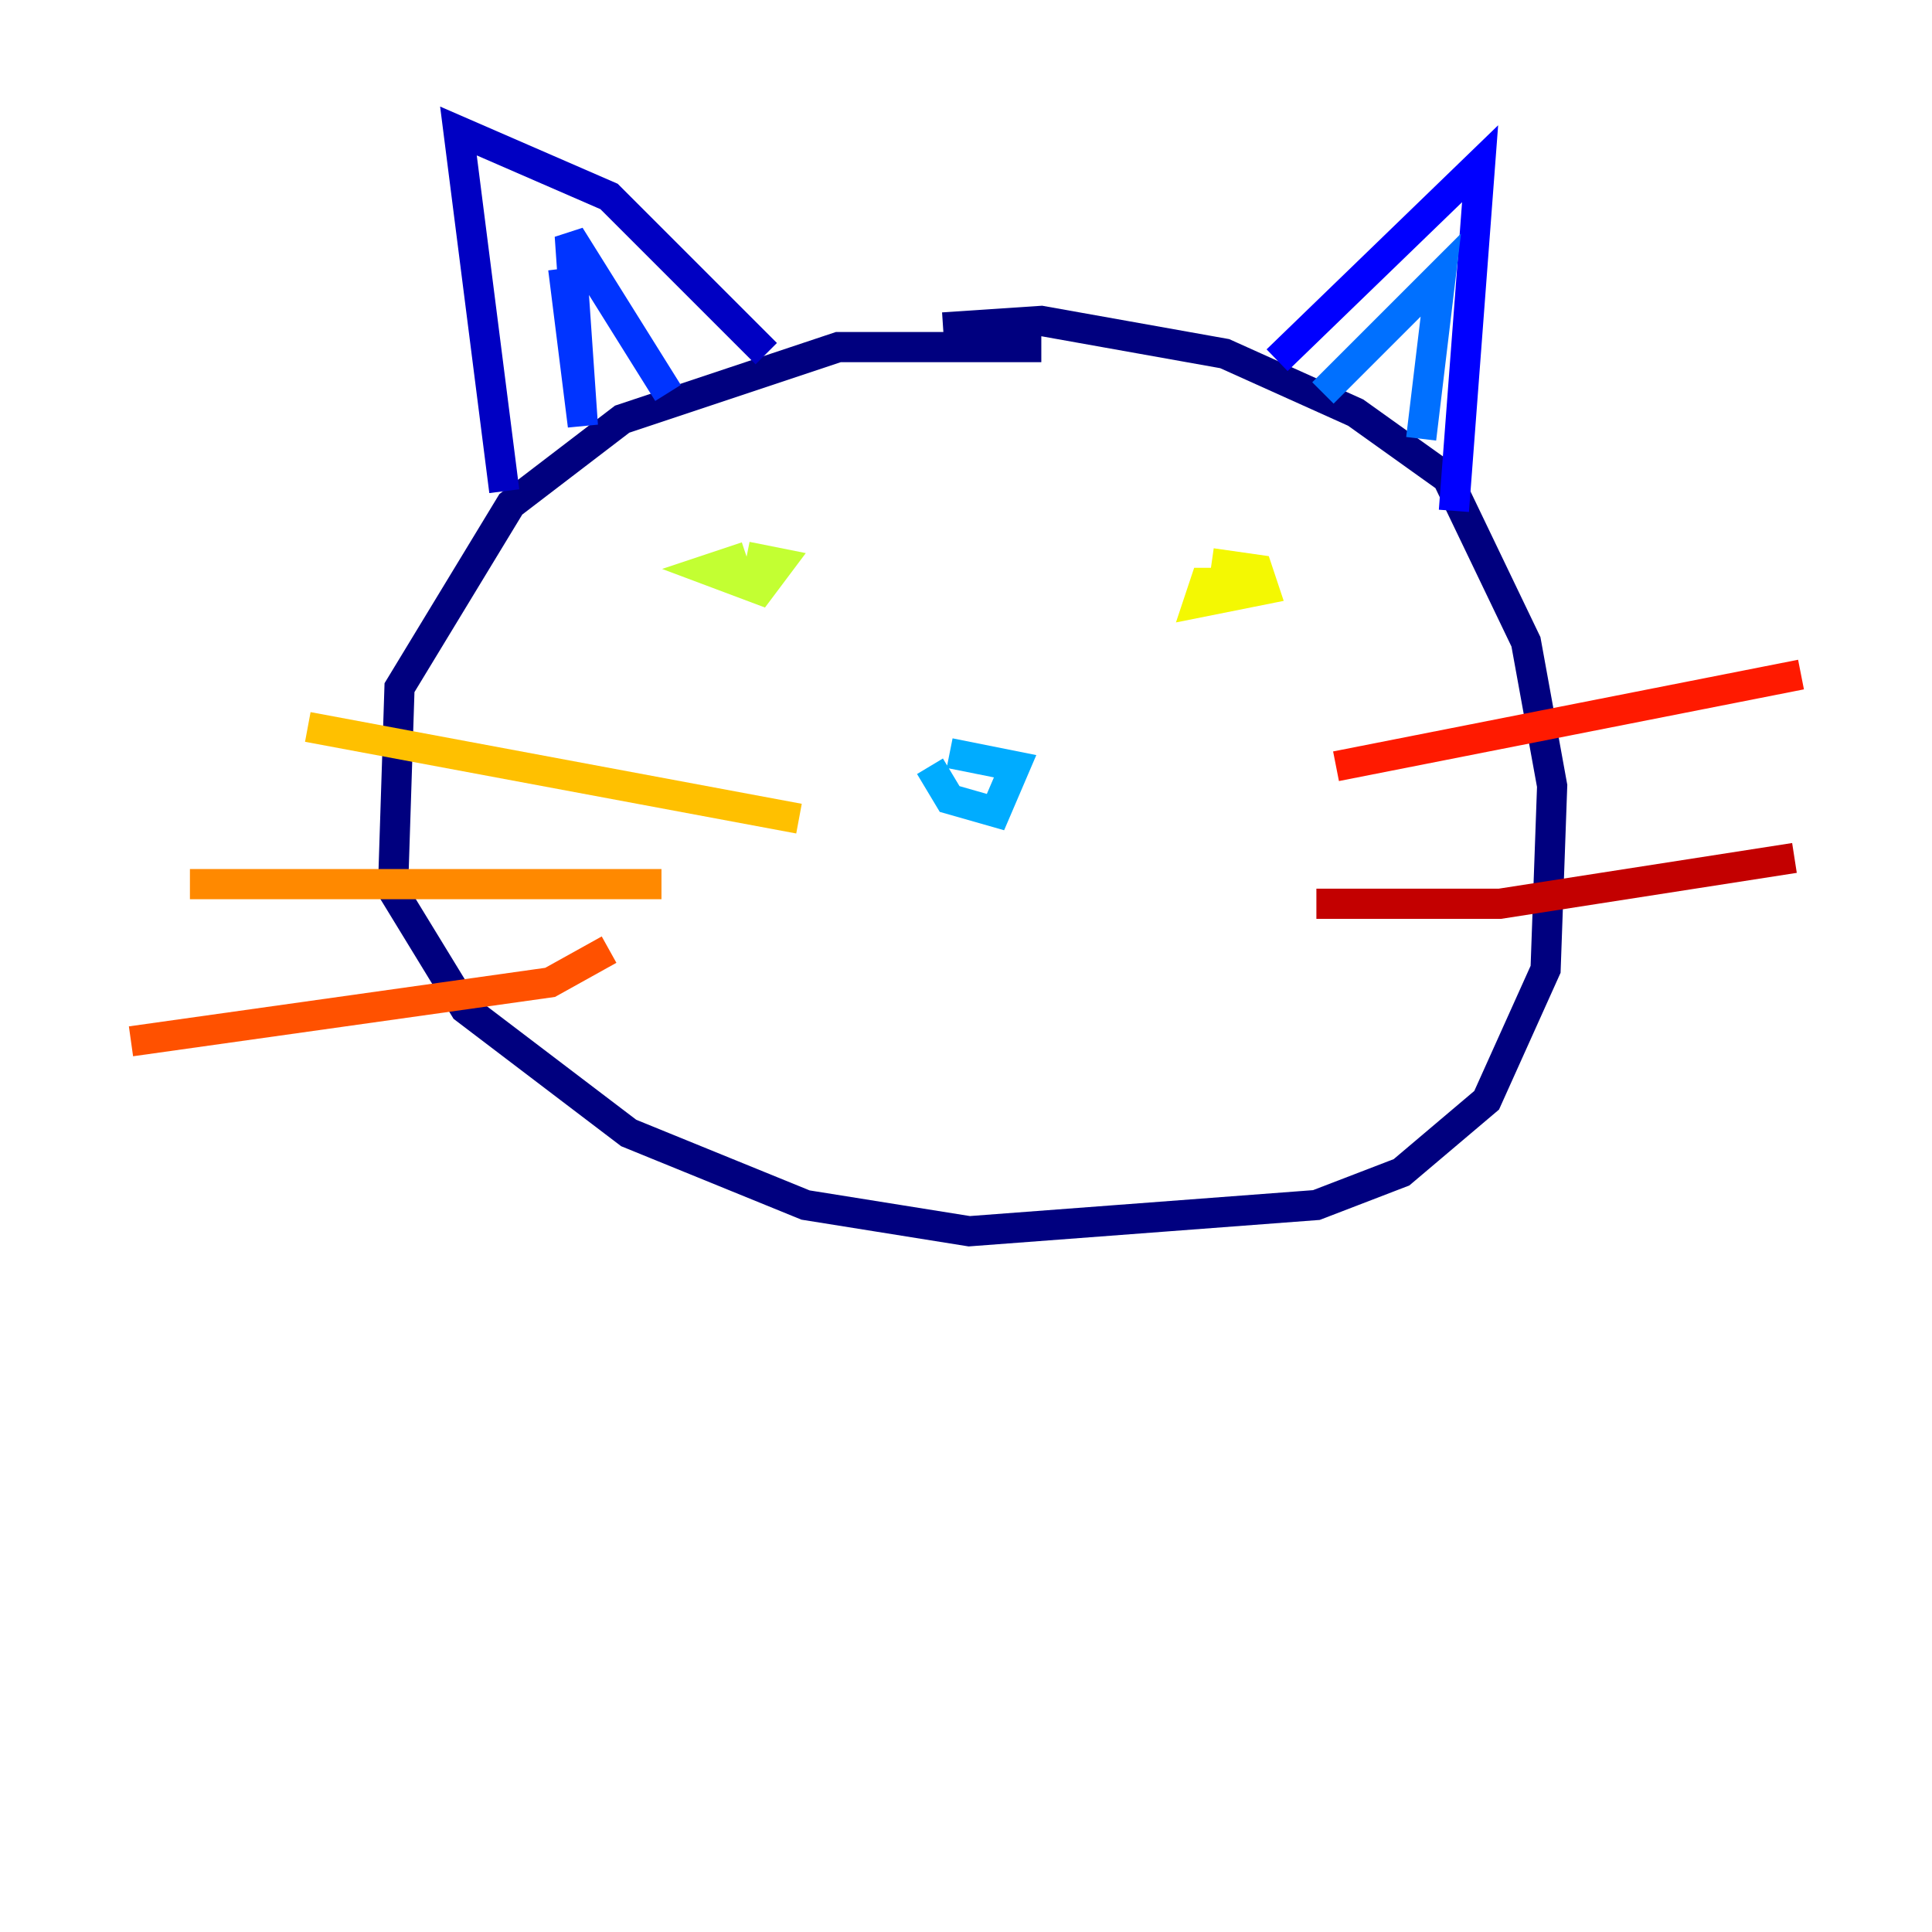 <?xml version="1.0" encoding="utf-8" ?>
<svg baseProfile="tiny" height="128" version="1.2" viewBox="0,0,128,128" width="128" xmlns="http://www.w3.org/2000/svg" xmlns:ev="http://www.w3.org/2001/xml-events" xmlns:xlink="http://www.w3.org/1999/xlink"><defs /><polyline fill="none" points="68.99,22.997 55.539,22.997 41.22,27.77 33.844,33.41 26.468,45.559 26.034,59.01 30.807,66.82 41.654,75.064 53.37,79.837 64.217,81.573 87.214,79.837 92.854,77.668 98.495,72.895 102.4,64.217 102.834,52.068 101.098,42.522 95.891,31.675 89.817,27.336 81.139,23.43 68.99,21.261 62.481,21.695" stroke="#00007f" stroke-width="2" /><polyline fill="none" points="33.41,32.542 30.373,8.678 40.352,13.017 50.766,23.43" stroke="#0000c3" stroke-width="2" /><polyline fill="none" points="84.61,23.864 98.061,10.848 96.325,33.844" stroke="#0000ff" stroke-width="2" /><polyline fill="none" points="37.315,17.79 38.617,28.203 37.749,15.62 44.258,26.034" stroke="#0034ff" stroke-width="2" /><polyline fill="none" points="87.647,26.034 95.458,18.224 94.156,29.071" stroke="#0070ff" stroke-width="2" /><polyline fill="none" points="61.614,50.766 62.915,52.936 65.953,53.803 67.254,50.766 62.915,49.898" stroke="#00acff" stroke-width="2" /><polyline fill="none" points="63.783,51.2 63.783,51.2" stroke="#02e8f4" stroke-width="2" /><polyline fill="none" points="65.519,51.2 65.519,51.2" stroke="#32ffc3" stroke-width="2" /><polyline fill="none" points="63.349,51.634 63.349,51.634" stroke="#63ff93" stroke-width="2" /><polyline fill="none" points="65.519,51.634 65.519,51.634" stroke="#93ff63" stroke-width="2" /><polyline fill="none" points="49.464,36.881 46.861,37.749 50.332,39.051 51.634,37.315 49.464,36.881" stroke="#c3ff32" stroke-width="2" /><polyline fill="none" points="82.441,38.617 79.837,38.617 79.403,39.919 83.742,39.051 83.308,37.749 80.271,37.315" stroke="#f4f802" stroke-width="2" /><polyline fill="none" points="52.936,54.237 20.393,48.163" stroke="#ffc000" stroke-width="2" /><polyline fill="none" points="43.824,58.576 12.583,58.576" stroke="#ff8900" stroke-width="2" /><polyline fill="none" points="40.352,62.915 36.447,65.085 8.678,68.99" stroke="#ff5100" stroke-width="2" /><polyline fill="none" points="88.515,50.766 119.322,44.691" stroke="#ff1a00" stroke-width="2" /><polyline fill="none" points="87.214,59.878 99.363,59.878 118.888,56.841" stroke="#c30000" stroke-width="2" /><polyline fill="none" points="94.59,64.217 94.59,64.217" stroke="#7f0000" stroke-width="2" /></svg>